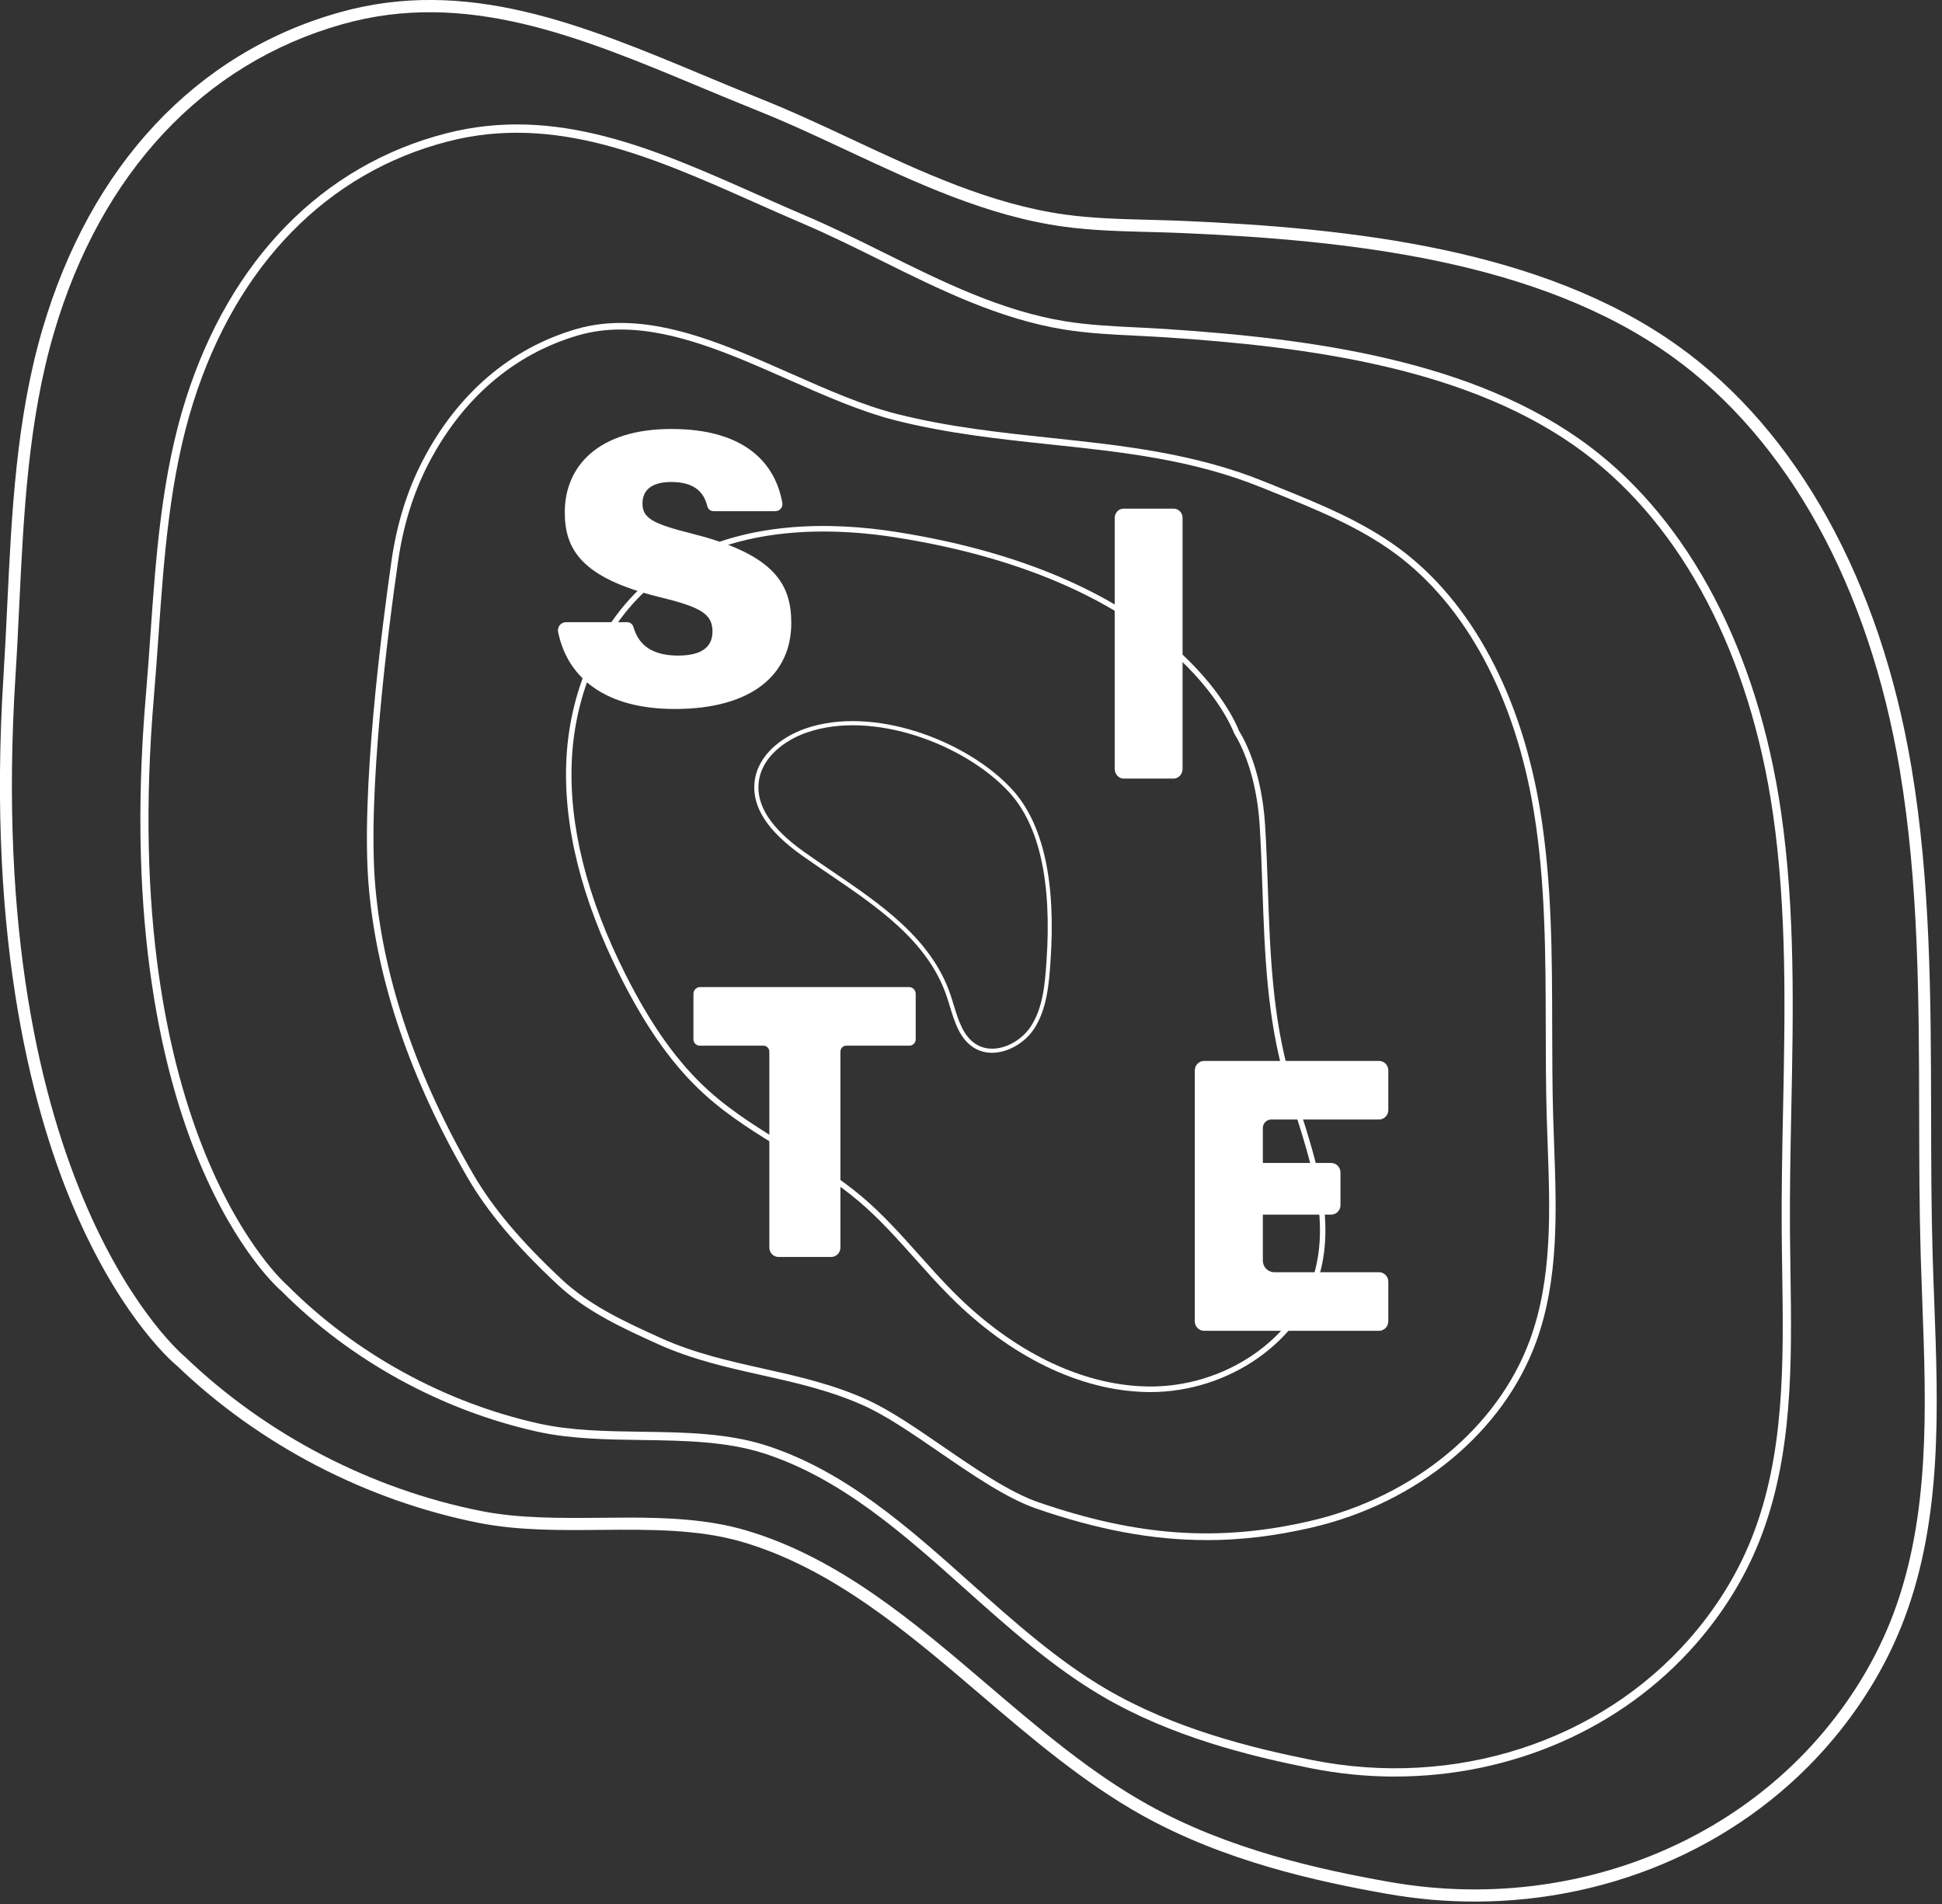 <svg width="205" height="201" viewBox="0 0 205 201" fill="none" xmlns="http://www.w3.org/2000/svg">
<rect x="0" y="0" width="205" height="201" fill="#333333" stroke="none"/>
<g clip-path="url(#clip0_48_16)">
<path d="M155.67 200.726C152.617 200.726 149.533 200.459 146.446 199.915C138.965 198.593 129.262 196.46 120.583 191.63C114.413 188.195 108.841 183.443 103.456 178.842C95.821 172.325 87.928 165.588 78.391 162.772C73.737 161.4 68.488 161.447 63.416 161.491C59.118 161.532 54.67 161.572 50.556 160.754C38.694 158.405 27.384 152.523 18.712 144.194C18.529 144.052 13.167 139.672 8.187 128.436C3.62 118.133 -1.443 99.852 0.373 71.272C0.53 68.791 0.653 66.259 0.769 63.808C1.232 54.161 1.711 44.182 4.482 34.748C9.561 17.465 20.674 5.59 35.786 1.32C49.275 -2.492 61.506 2.615 74.449 8.02C76.385 8.828 78.388 9.663 80.37 10.457C83.65 11.769 86.917 13.297 90.077 14.777C97.205 18.114 104.573 21.562 112.424 22.647C115.327 23.049 118.331 23.127 121.235 23.201C122.389 23.231 123.547 23.262 124.701 23.309C142.584 24.07 162.799 26.24 177.175 36.539C189.743 45.545 198.484 61.344 201.781 81.027C203.807 93.108 203.827 105.551 203.85 117.588C203.86 122.486 203.866 127.553 204.013 132.519C204.059 134.138 204.119 135.761 204.183 137.39C204.602 148.612 205.031 160.217 201.036 170.834C199.336 175.347 196.828 179.613 193.575 183.51C184.387 194.523 170.416 200.726 155.67 200.726ZM66.203 160.193C70.474 160.193 74.782 160.369 78.747 161.542C88.543 164.432 96.54 171.26 104.274 177.862C109.613 182.419 115.135 187.134 121.195 190.504C129.711 195.243 139.281 197.346 146.666 198.651C164.206 201.747 181.812 195.625 192.613 182.679C195.77 178.893 198.208 174.752 199.858 170.375C203.76 160.004 203.334 148.531 202.922 137.437C202.862 135.805 202.802 134.179 202.752 132.556C202.606 127.574 202.599 122.496 202.589 117.592C202.569 105.609 202.546 93.22 200.537 81.244C197.294 61.902 188.741 46.396 176.45 37.591C162.343 27.484 142.348 25.348 124.651 24.594C123.504 24.546 122.356 24.516 121.209 24.485C118.271 24.408 115.234 24.33 112.261 23.921C104.224 22.812 96.766 19.32 89.555 15.947C86.411 14.476 83.161 12.955 79.915 11.657C77.922 10.86 75.916 10.021 73.974 9.213C61.23 3.893 49.195 -1.134 36.126 2.561C21.45 6.705 10.642 18.269 5.696 35.123C2.968 44.412 2.496 54.31 2.033 63.879C1.917 66.333 1.794 68.872 1.634 71.363C-1.799 125.474 19.324 143.059 19.537 143.231C28.082 151.432 39.166 157.195 50.795 159.5C54.783 160.291 59.168 160.251 63.402 160.213C64.33 160.207 65.262 160.197 66.2 160.197L66.203 160.193Z" fill="white"/>
<path d="M147.263 187.531C144.31 187.531 141.326 187.24 138.349 186.645C131.955 185.367 123.673 183.346 116.325 179.033C111.099 175.967 106.409 171.779 101.871 167.726C95.428 161.969 88.769 156.02 80.602 153.403C76.614 152.126 72.1 152.065 67.729 152.004C64.04 151.953 60.228 151.899 56.719 151.122C46.593 148.874 37.01 143.611 29.731 136.303C29.572 136.171 25.068 132.317 21.016 122.596C17.294 113.668 13.299 97.882 15.398 73.389C15.581 71.26 15.734 69.086 15.88 66.984C16.462 58.712 17.061 50.157 19.616 42.118C24.293 27.404 34.039 17.446 47.062 14.086C58.688 11.087 69.076 15.705 80.077 20.596C81.723 21.329 83.43 22.087 85.12 22.807C87.91 23.997 90.685 25.372 93.369 26.704C99.436 29.713 105.71 32.826 112.449 33.914C114.944 34.316 117.522 34.442 120.02 34.563C121.011 34.611 122.003 34.661 122.994 34.725C138.325 35.73 155.633 37.987 167.764 47.097C178.365 55.061 185.557 68.778 188.012 85.72C189.519 96.128 189.303 106.813 189.093 117.15C189.007 121.359 188.92 125.712 188.95 129.982C188.96 131.371 188.98 132.77 189.003 134.17C189.15 143.807 189.299 153.775 185.674 162.794C184.133 166.627 181.901 170.23 179.044 173.506C171.184 182.508 159.528 187.524 147.267 187.527L147.263 187.531ZM15.824 73.43L16.253 73.467C12.274 119.885 30.127 135.505 30.307 135.657C37.499 142.877 46.932 148.056 56.898 150.27C60.321 151.031 64.09 151.081 67.736 151.132C72.166 151.193 76.747 151.257 80.855 152.572C89.191 155.242 95.924 161.256 102.433 167.07C106.937 171.092 111.594 175.254 116.747 178.276C123.989 182.521 132.182 184.519 138.508 185.786C153.554 188.798 168.835 183.87 178.389 172.931C181.183 169.73 183.362 166.211 184.865 162.469C188.424 153.616 188.275 143.739 188.132 134.19C188.112 132.787 188.088 131.388 188.079 129.995C188.049 125.712 188.138 121.352 188.222 117.137C188.431 106.837 188.647 96.189 187.15 85.852C184.729 69.14 177.657 55.629 167.242 47.804C155.29 38.826 138.136 36.598 122.931 35.601C121.946 35.537 120.958 35.489 119.974 35.439C117.456 35.317 114.851 35.189 112.31 34.78C105.444 33.671 99.11 30.531 92.987 27.492C90.312 26.167 87.548 24.794 84.78 23.615C83.084 22.891 81.377 22.131 79.727 21.397C68.867 16.57 58.608 12.007 47.268 14.934C34.545 18.22 25.011 27.968 20.431 42.385C17.909 50.322 17.311 58.824 16.735 67.044C16.589 69.15 16.436 71.327 16.25 73.463L15.82 73.426L15.824 73.43Z" fill="white"/>
<path d="M104.722 111.13C104.034 111.13 103.355 110.954 102.746 110.559C101.299 109.615 100.774 107.888 100.265 106.218C100.148 105.84 100.035 105.465 99.909 105.099C97.933 99.34 92.631 95.74 87.505 92.261C86.543 91.609 85.589 90.96 84.66 90.304C81.001 87.708 79.362 85.166 79.654 82.529C79.974 79.643 82.631 77.733 85.007 76.908C92.195 74.413 102.074 78.186 106.791 83.276C110.118 86.863 111.495 93.025 110.886 101.587C110.73 103.778 110.537 106.506 109.156 108.605C108.205 110.052 106.425 111.13 104.715 111.13H104.722ZM85.153 77.327C82.901 78.108 80.386 79.9 80.09 82.58C79.817 85.041 81.394 87.448 84.913 89.946C85.838 90.602 86.789 91.247 87.747 91.9C92.933 95.418 98.296 99.055 100.318 104.957C100.444 105.326 100.561 105.708 100.677 106.09C101.163 107.682 101.665 109.332 102.979 110.19C104.885 111.434 107.576 110.227 108.804 108.365C110.121 106.364 110.304 103.812 110.463 101.56C111.062 93.126 109.725 87.076 106.485 83.581C101.861 78.591 92.185 74.89 85.153 77.327Z" fill="white"/>
<path d="M121.431 146.944C121.294 146.944 121.161 146.944 121.025 146.94C113.976 146.792 106.598 143.195 100.245 136.81C98.984 135.542 97.77 134.183 96.599 132.872C94.726 130.776 92.79 128.606 90.621 126.774C88.246 124.766 85.539 123.113 82.918 121.514C80.01 119.739 77.003 117.904 74.425 115.571C71.122 112.587 68.298 108.645 65.537 103.173C61.366 94.901 59.433 87.137 59.792 80.092C60.231 71.428 64.426 63.593 70.74 59.642C78.367 54.868 87.874 55.098 94.503 56.133C124.215 60.76 130.462 76.283 130.781 77.128C131.513 78.307 133.209 81.593 133.549 87.15C133.685 89.368 133.762 91.626 133.838 93.809C134.071 100.485 134.31 107.388 136.223 113.881C136.539 114.956 136.882 116.038 137.228 117.126C139.024 122.805 140.883 128.68 139.333 134.4C137.381 141.606 129.73 146.944 121.434 146.944H121.431ZM86.922 56.106C81.71 56.106 75.965 57.059 71.042 60.138C64.888 63.989 60.8 71.645 60.368 80.119C60.015 87.059 61.928 94.725 66.053 102.902C68.78 108.311 71.561 112.195 74.811 115.132C77.352 117.427 80.333 119.249 83.217 121.01C85.855 122.623 88.582 124.286 90.991 126.321C93.189 128.18 95.142 130.364 97.028 132.476C98.196 133.784 99.403 135.133 100.654 136.391C106.901 142.668 114.142 146.207 121.041 146.352C129.231 146.535 136.865 141.319 138.781 134.244C140.285 128.69 138.455 122.903 136.682 117.306C136.336 116.214 135.994 115.129 135.674 114.05C133.742 107.486 133.499 100.546 133.266 93.833C133.189 91.653 133.113 89.398 132.977 87.187C132.644 81.725 130.981 78.534 130.282 77.415L130.252 77.354C130.199 77.195 124.438 61.382 94.417 56.707C92.185 56.359 89.624 56.106 86.922 56.106Z" fill="white"/>
<path d="M66.189 65.672C66.498 65.672 66.778 65.875 66.864 66.176C67.46 68.298 69.113 69.201 71.578 69.201C74.043 69.201 75.21 68.315 75.21 66.662C75.21 64.79 73.966 64.08 69.539 63.005C61.266 60.97 59.619 57.901 59.619 54.068C59.619 49.288 63.075 45.282 70.879 45.282C78.683 45.282 81.853 48.94 82.585 53.087C82.665 53.54 82.315 53.959 81.86 53.959H75.32C75.004 53.959 74.738 53.74 74.661 53.429C74.339 52.09 73.437 50.877 70.859 50.877C68.977 50.877 67.822 51.596 67.822 53.141C67.822 54.686 68.85 55.284 73.174 56.363C81.813 58.553 83.529 61.717 83.529 65.77C83.529 71.121 79.468 74.839 71.235 74.839C63.974 74.839 59.912 71.615 58.914 66.703C58.808 66.176 59.21 65.679 59.739 65.679H66.192L66.189 65.672Z" fill="white"/>
<path d="M124.834 54.686V81.154C124.834 81.725 124.404 82.188 123.876 82.188H118.626C118.098 82.188 117.668 81.725 117.668 81.154V54.686C117.668 54.139 118.078 53.696 118.587 53.696H123.919C124.424 53.696 124.837 54.139 124.837 54.686H124.834Z" fill="white"/>
<path d="M80.599 110.379H73.866C73.5 110.379 73.201 110.079 73.201 109.703V104.907C73.201 104.511 73.517 104.193 73.903 104.193H95.96C96.35 104.193 96.662 104.515 96.662 104.907V109.703C96.662 110.075 96.366 110.379 95.997 110.379H89.334C88.992 110.379 88.715 110.66 88.715 111.008V131.695C88.715 132.24 88.28 132.682 87.744 132.682H82.182C81.647 132.682 81.211 132.24 81.211 131.695V111.008C81.211 110.66 80.935 110.379 80.592 110.379H80.599Z" fill="white"/>
<path d="M140.518 128.217H133.309V133.068C133.309 133.744 133.848 134.292 134.513 134.292H145.567C146.113 134.292 146.552 134.741 146.552 135.292V139.477C146.552 140.031 146.109 140.477 145.567 140.477H127.109C126.563 140.477 126.124 140.028 126.124 139.477V112.989C126.124 112.435 126.567 111.989 127.109 111.989H145.567C146.113 111.989 146.552 112.438 146.552 112.989V117.174C146.552 117.728 146.109 118.174 145.567 118.174H134.191C133.705 118.174 133.309 118.577 133.309 119.07V122.761H140.518C141.063 122.761 141.502 123.211 141.502 123.762V127.213C141.502 127.768 141.06 128.214 140.518 128.214V128.217Z" fill="white"/>
<path d="M127.352 162.567C121.627 162.567 115.865 161.476 109.389 159.241C106.265 158.163 102.66 155.689 99.174 153.295C96.309 151.328 93.608 149.472 91.227 148.394C87.681 146.785 83.982 145.957 80.406 145.159C76.797 144.351 73.061 143.516 69.452 141.88C65.746 140.2 61.918 138.459 58.844 135.59C54.457 131.493 51.433 127.893 49.331 124.262C43.316 113.871 39.817 103.599 38.936 93.735C38.041 83.733 40.316 66.216 41.334 59.151C41.893 55.281 43 51.732 44.627 48.605C48.296 41.547 53.901 36.754 60.83 34.736C68.098 32.623 75.912 36.081 83.469 39.424C87.368 41.148 91.047 42.777 94.646 43.69C100.118 45.076 105.637 45.661 110.976 46.229C118.394 47.016 126.064 47.831 133.455 50.829L134.716 51.34C139.164 53.135 143.764 54.987 147.696 57.887C155.307 63.502 160.599 73.352 162.598 85.629C163.826 93.167 163.839 100.935 163.852 108.446C163.859 111.505 163.862 114.669 163.952 117.769C163.982 118.779 164.019 119.793 164.055 120.808C164.308 127.808 164.571 135.049 162.152 141.667C158.68 151.166 149.599 158.67 138.448 161.249C134.646 162.128 131.004 162.574 127.348 162.574L127.352 162.567ZM65.534 34.783C64.007 34.783 62.5 34.972 61.026 35.402C54.28 37.362 48.825 42.041 45.242 48.923C43.652 51.978 42.568 55.453 42.023 59.246C41.005 66.287 38.739 83.74 39.627 93.664C40.499 103.426 43.968 113.597 49.929 123.901C51.995 127.47 54.979 131.016 59.313 135.066C62.304 137.858 66.082 139.575 69.738 141.231C73.284 142.84 76.983 143.668 80.559 144.466C84.168 145.274 87.904 146.109 91.513 147.745C93.948 148.85 96.675 150.723 99.563 152.707C103.012 155.077 106.578 157.524 109.615 158.572C120.1 162.189 128.679 162.78 138.302 160.553C149.226 158.024 158.117 150.689 161.51 141.41C163.882 134.924 163.623 127.754 163.373 120.821C163.337 119.804 163.3 118.786 163.27 117.775C163.184 114.666 163.177 111.498 163.17 108.436C163.157 100.952 163.144 93.214 161.926 85.734C159.957 73.643 154.764 63.951 147.3 58.445C143.438 55.595 138.878 53.757 134.47 51.982L133.206 51.471C125.905 48.51 118.623 47.736 110.912 46.918C105.55 46.35 100.008 45.759 94.49 44.363C90.834 43.437 86.956 41.719 83.203 40.06C77.322 37.457 71.282 34.783 65.537 34.783H65.534Z" fill="white"/>
</g>
<defs>
<clipPath id="clip0_48_16">
<rect width="204.444" height="200.727" fill="white"/>
</clipPath>
</defs>
</svg>
